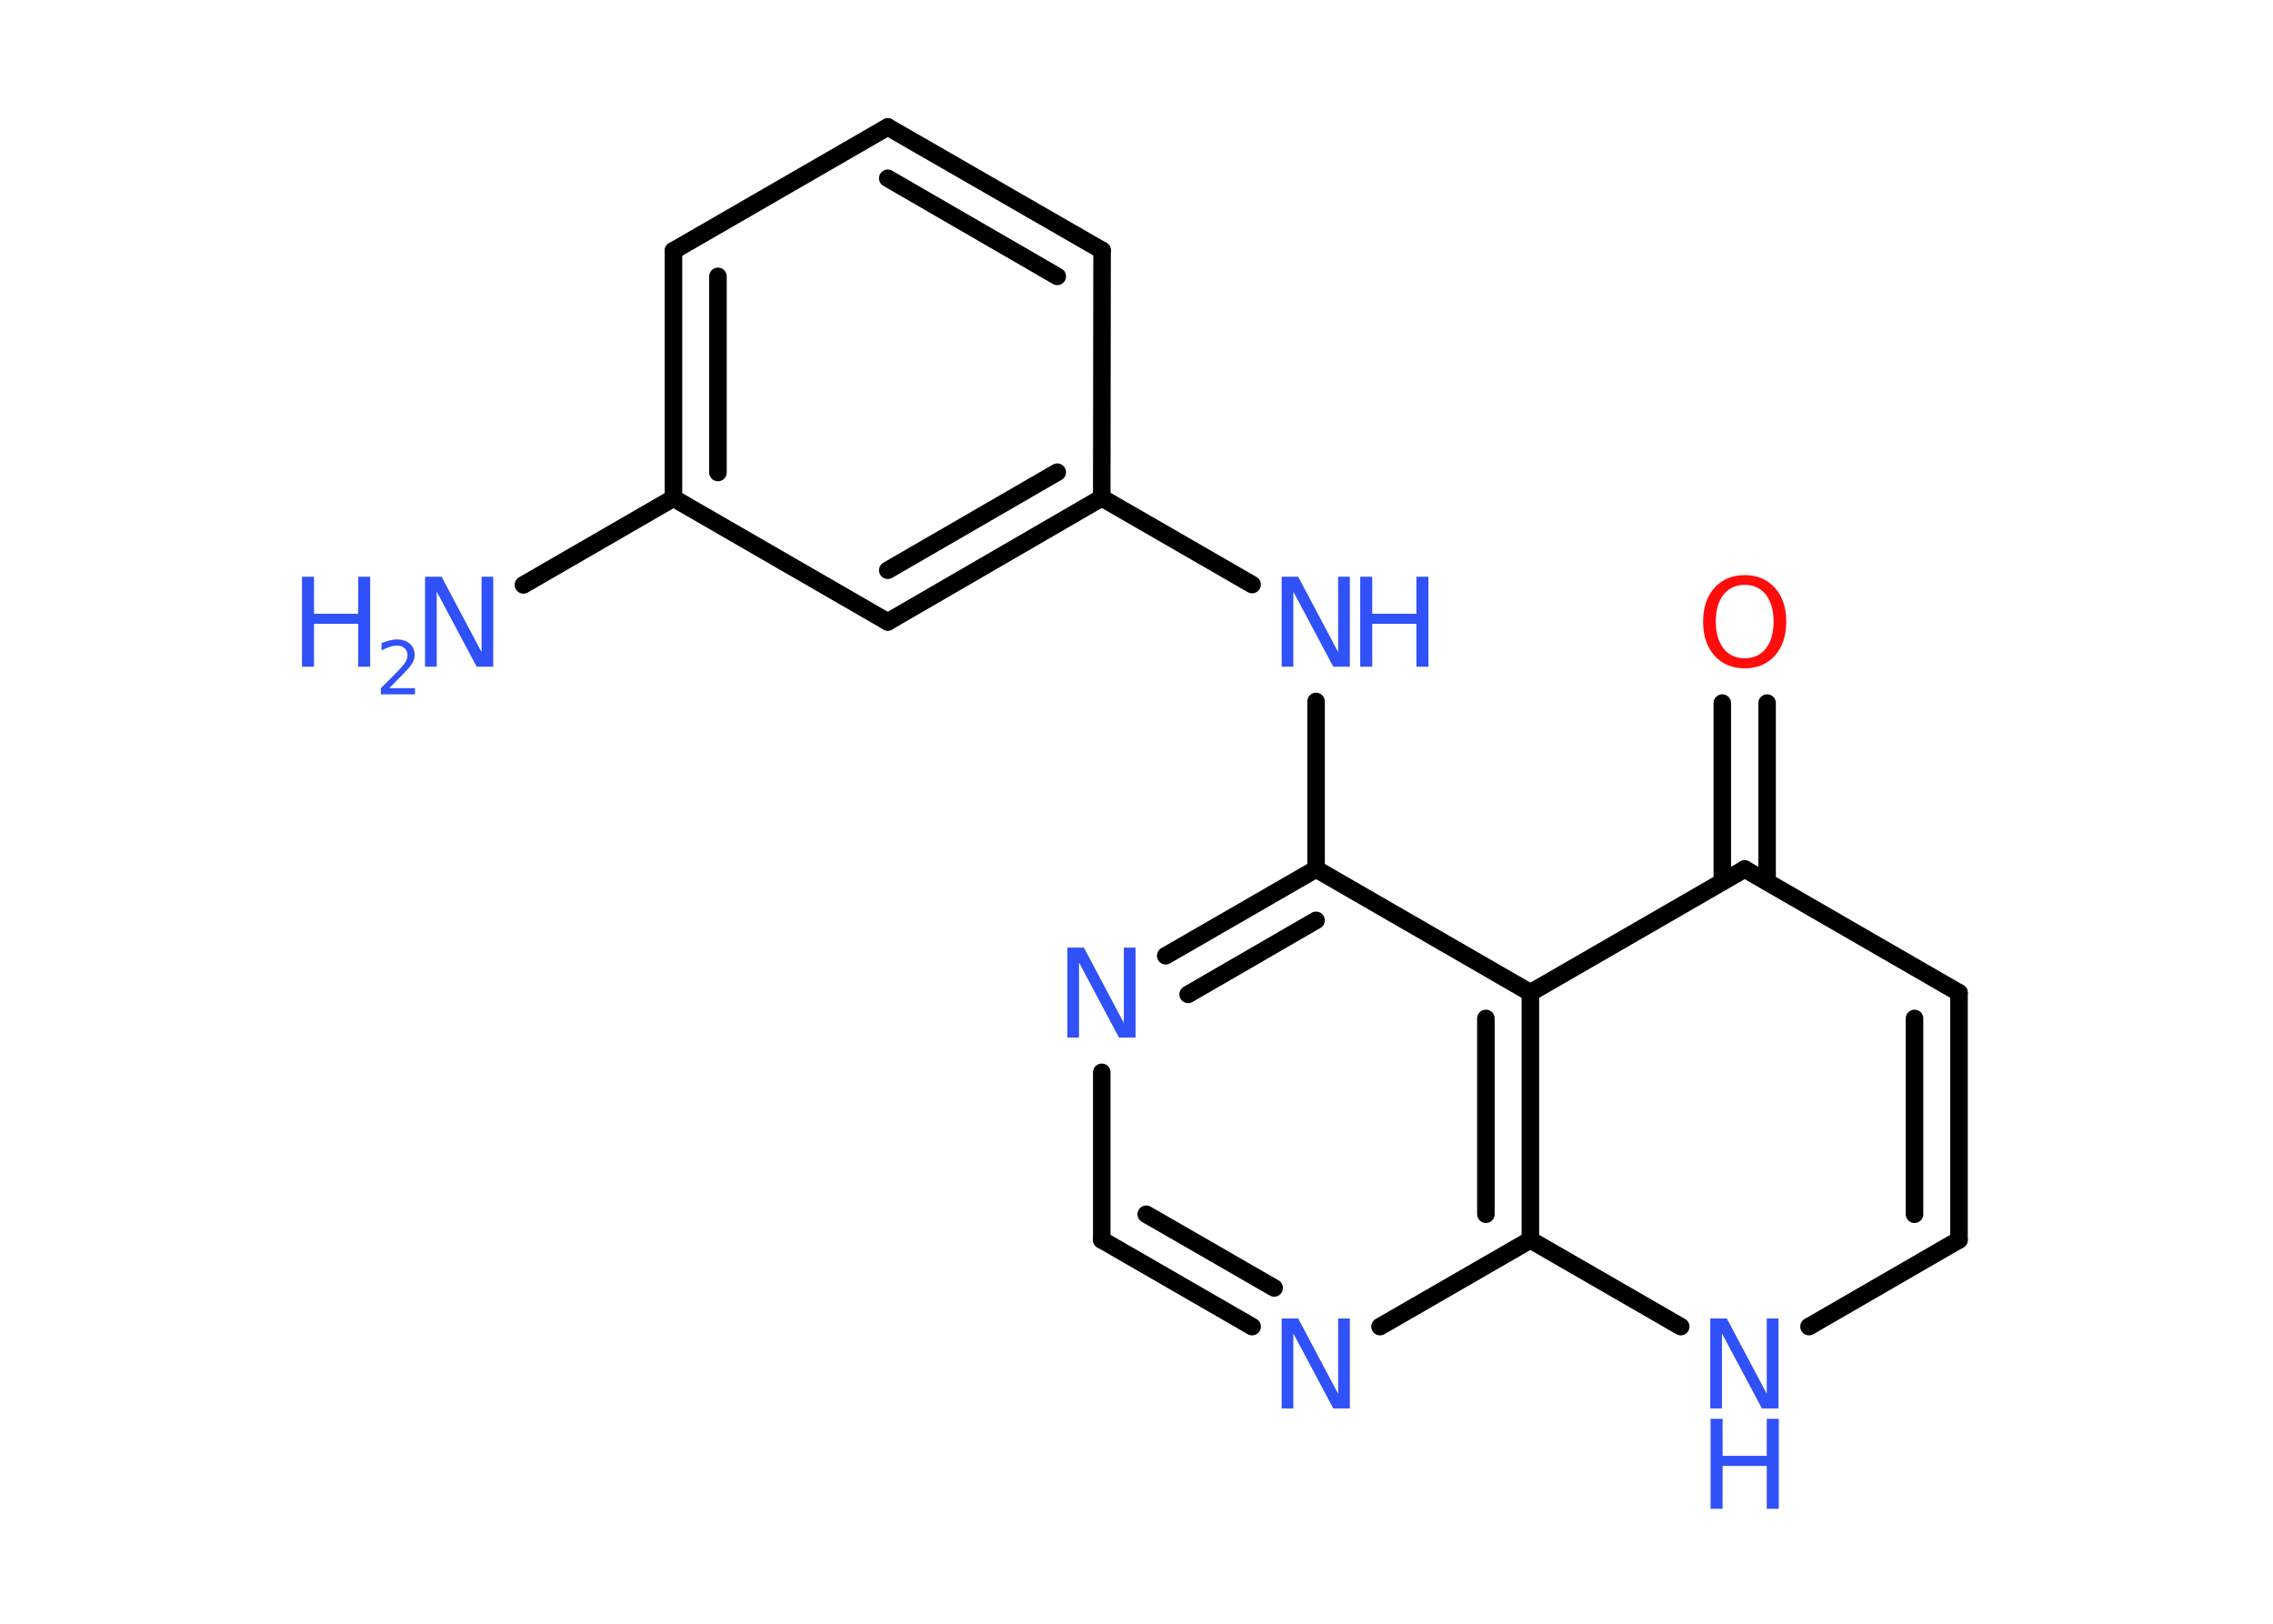 <?xml version='1.0' encoding='UTF-8'?>
<!DOCTYPE svg PUBLIC "-//W3C//DTD SVG 1.1//EN" "http://www.w3.org/Graphics/SVG/1.1/DTD/svg11.dtd">
<svg version='1.2' xmlns='http://www.w3.org/2000/svg' xmlns:xlink='http://www.w3.org/1999/xlink' width='70.0mm' height='50.0mm' viewBox='0 0 70.0 50.0'>
  <desc>Generated by the Chemistry Development Kit (http://github.com/cdk)</desc>
  <g stroke-linecap='round' stroke-linejoin='round' stroke='#000000' stroke-width='.54' fill='#3050F8'>
    <rect x='.0' y='.0' width='70.0' height='50.0' fill='#FFFFFF' stroke='none'/>
    <g id='mol1' class='mol'>
      <line id='mol1bnd1' class='bond' x1='16.12' y1='18.01' x2='20.74' y2='15.34'/>
      <g id='mol1bnd2' class='bond'>
        <line x1='20.74' y1='7.72' x2='20.74' y2='15.34'/>
        <line x1='22.11' y1='8.51' x2='22.11' y2='14.55'/>
      </g>
      <line id='mol1bnd3' class='bond' x1='20.74' y1='7.72' x2='27.34' y2='3.91'/>
      <g id='mol1bnd4' class='bond'>
        <line x1='33.94' y1='7.71' x2='27.34' y2='3.91'/>
        <line x1='32.56' y1='8.51' x2='27.34' y2='5.49'/>
      </g>
      <line id='mol1bnd5' class='bond' x1='33.94' y1='7.71' x2='33.93' y2='15.33'/>
      <line id='mol1bnd6' class='bond' x1='33.93' y1='15.33' x2='38.56' y2='18.0'/>
      <line id='mol1bnd7' class='bond' x1='40.53' y1='21.6' x2='40.53' y2='26.76'/>
      <g id='mol1bnd8' class='bond'>
        <line x1='40.53' y1='26.76' x2='35.9' y2='29.43'/>
        <line x1='40.53' y1='28.34' x2='36.59' y2='30.62'/>
      </g>
      <line id='mol1bnd9' class='bond' x1='33.93' y1='33.02' x2='33.93' y2='38.18'/>
      <g id='mol1bnd10' class='bond'>
        <line x1='33.93' y1='38.18' x2='38.56' y2='40.85'/>
        <line x1='35.3' y1='37.39' x2='39.24' y2='39.66'/>
      </g>
      <line id='mol1bnd11' class='bond' x1='42.5' y1='40.85' x2='47.13' y2='38.18'/>
      <line id='mol1bnd12' class='bond' x1='47.13' y1='38.18' x2='51.76' y2='40.85'/>
      <line id='mol1bnd13' class='bond' x1='55.71' y1='40.85' x2='60.33' y2='38.18'/>
      <g id='mol1bnd14' class='bond'>
        <line x1='60.33' y1='38.18' x2='60.33' y2='30.57'/>
        <line x1='58.96' y1='37.39' x2='58.96' y2='31.36'/>
      </g>
      <line id='mol1bnd15' class='bond' x1='60.33' y1='30.57' x2='53.73' y2='26.76'/>
      <g id='mol1bnd16' class='bond'>
        <line x1='53.04' y1='27.15' x2='53.04' y2='21.65'/>
        <line x1='54.42' y1='27.15' x2='54.42' y2='21.65'/>
      </g>
      <line id='mol1bnd17' class='bond' x1='53.73' y1='26.76' x2='47.13' y2='30.57'/>
      <line id='mol1bnd18' class='bond' x1='40.53' y1='26.76' x2='47.13' y2='30.57'/>
      <g id='mol1bnd19' class='bond'>
        <line x1='47.13' y1='38.18' x2='47.13' y2='30.57'/>
        <line x1='45.76' y1='37.39' x2='45.76' y2='31.36'/>
      </g>
      <g id='mol1bnd20' class='bond'>
        <line x1='27.34' y1='19.15' x2='33.93' y2='15.33'/>
        <line x1='27.34' y1='17.56' x2='32.56' y2='14.54'/>
      </g>
      <line id='mol1bnd21' class='bond' x1='20.74' y1='15.34' x2='27.34' y2='19.15'/>
      <g id='mol1atm1' class='atom'>
        <path d='M13.1 17.76h.5l1.23 2.32v-2.32h.36v2.77h-.51l-1.23 -2.31v2.31h-.36v-2.77z' stroke='none'/>
        <path d='M9.3 17.76h.37v1.14h1.36v-1.14h.37v2.77h-.37v-1.32h-1.36v1.32h-.37v-2.77z' stroke='none'/>
        <path d='M12.0 21.19h.78v.19h-1.05v-.19q.13 -.13 .35 -.35q.22 -.22 .28 -.29q.11 -.12 .15 -.21q.04 -.08 .04 -.16q.0 -.13 -.09 -.22q-.09 -.08 -.24 -.08q-.11 .0 -.22 .04q-.12 .04 -.25 .11v-.23q.14 -.05 .25 -.08q.12 -.03 .21 -.03q.26 .0 .41 .13q.15 .13 .15 .35q.0 .1 -.04 .19q-.04 .09 -.14 .21q-.03 .03 -.18 .19q-.15 .15 -.42 .43z' stroke='none'/>
      </g>
      <g id='mol1atm7' class='atom'>
        <path d='M39.48 17.76h.5l1.23 2.32v-2.32h.36v2.77h-.51l-1.23 -2.31v2.31h-.36v-2.77z' stroke='none'/>
        <path d='M41.89 17.76h.37v1.14h1.36v-1.14h.37v2.77h-.37v-1.32h-1.36v1.32h-.37v-2.77z' stroke='none'/>
      </g>
      <path id='mol1atm9' class='atom' d='M32.88 29.18h.5l1.23 2.32v-2.32h.36v2.77h-.51l-1.23 -2.31v2.31h-.36v-2.77z' stroke='none'/>
      <path id='mol1atm11' class='atom' d='M39.48 40.6h.5l1.23 2.32v-2.32h.36v2.77h-.51l-1.23 -2.31v2.31h-.36v-2.77z' stroke='none'/>
      <g id='mol1atm13' class='atom'>
        <path d='M52.68 40.6h.5l1.23 2.32v-2.32h.36v2.77h-.51l-1.23 -2.31v2.31h-.36v-2.77z' stroke='none'/>
        <path d='M52.68 43.69h.37v1.14h1.36v-1.14h.37v2.77h-.37v-1.32h-1.36v1.32h-.37v-2.77z' stroke='none'/>
      </g>
      <path id='mol1atm17' class='atom' d='M53.73 18.01q-.41 .0 -.65 .3q-.24 .3 -.24 .83q.0 .52 .24 .83q.24 .3 .65 .3q.41 .0 .65 -.3q.24 -.3 .24 -.83q.0 -.52 -.24 -.83q-.24 -.3 -.65 -.3zM53.73 17.71q.58 .0 .93 .39q.35 .39 .35 1.04q.0 .66 -.35 1.05q-.35 .39 -.93 .39q-.58 .0 -.93 -.39q-.35 -.39 -.35 -1.05q.0 -.65 .35 -1.04q.35 -.39 .93 -.39z' stroke='none' fill='#FF0D0D'/>
    </g>
  </g>
</svg>
